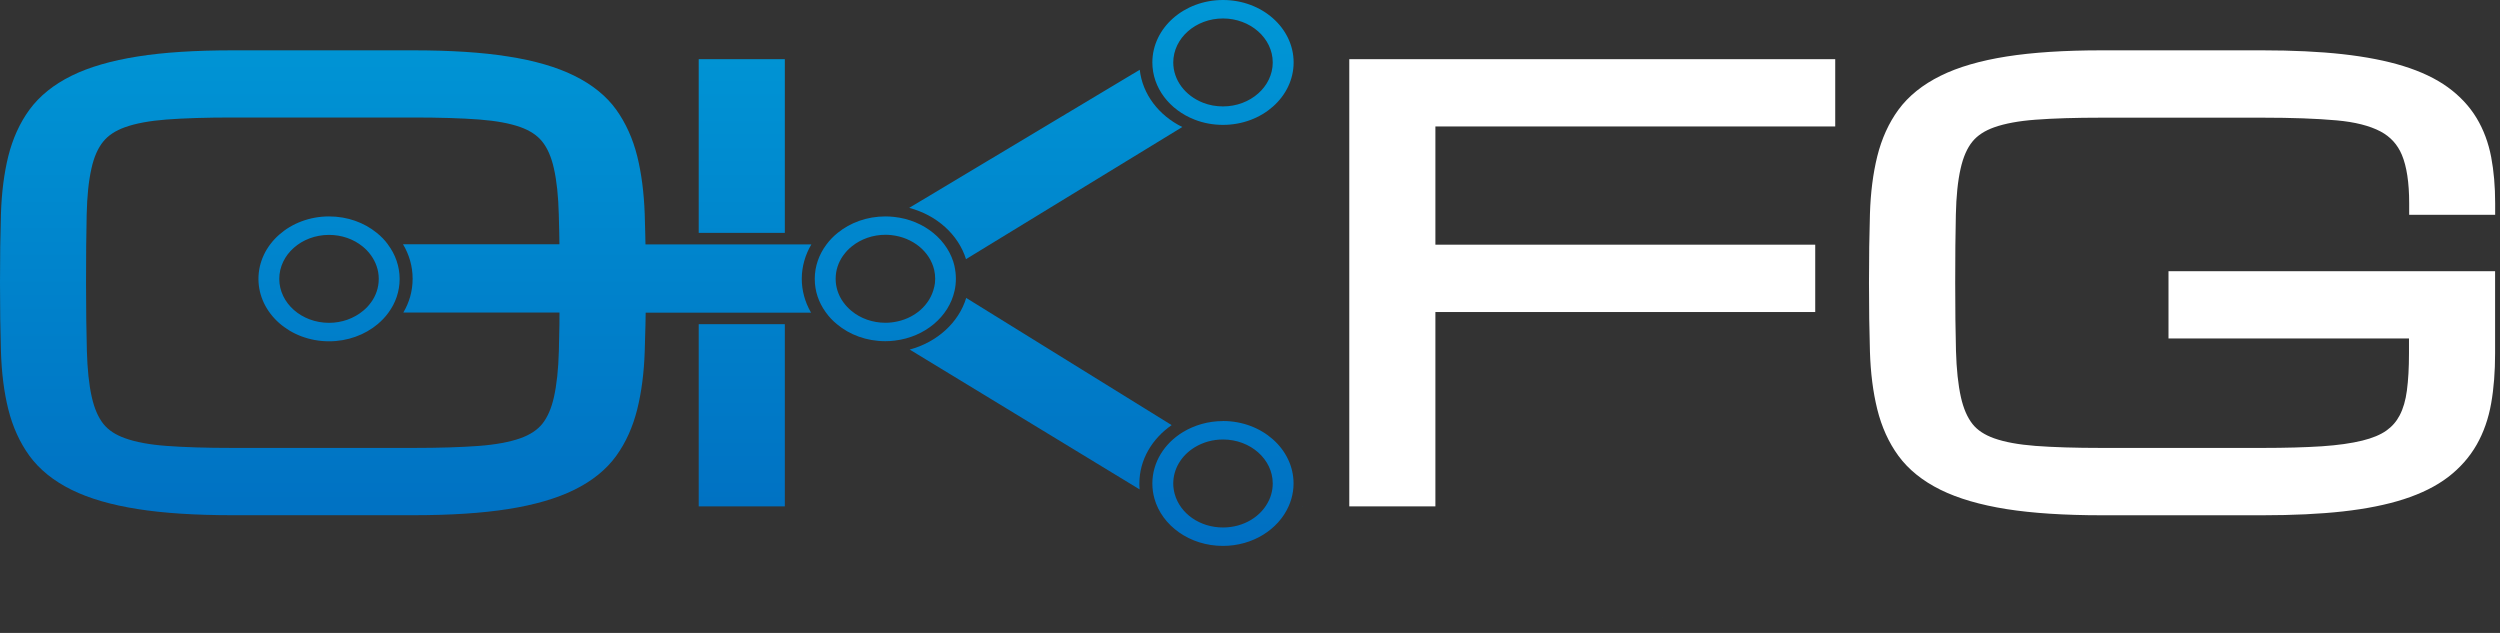 <svg width="158" height="40" viewBox="0 0 158 40" fill="none" xmlns="http://www.w3.org/2000/svg">
<rect x="0" y="0" width="158" height="40" fill="#333333" stroke="none"/>
<path d="M105.082 39.016C105.082 39.016 105.078 39.027 105.074 39.03H105.106L105.078 39.016H105.082Z" fill="url(#paint0_linear_339_822)"/>
<path d="M85.275 32.003H90.717V19.72H114.722V15.464H90.717V7.992H115.986V3.74H85.275V32.003Z" fill="white"/>
<path d="M157.694 13.574V12.845C157.694 11.788 157.609 10.806 157.444 9.934C157.271 9.023 156.961 8.191 156.519 7.458C156.068 6.711 155.452 6.056 154.695 5.508C153.947 4.967 153.005 4.519 151.89 4.174C150.811 3.839 149.519 3.587 148.046 3.423C146.597 3.263 144.89 3.181 142.97 3.181H132.823C130.468 3.181 128.452 3.313 126.826 3.569C125.155 3.832 123.751 4.241 122.652 4.786C121.509 5.348 120.611 6.074 119.979 6.938C119.367 7.775 118.92 8.767 118.643 9.881C118.377 10.956 118.22 12.18 118.18 13.525C118.14 14.827 118.12 16.289 118.12 17.873C118.12 19.456 118.14 20.919 118.18 22.221C118.22 23.566 118.377 24.79 118.643 25.864C118.92 26.982 119.367 27.971 119.979 28.807C120.611 29.672 121.509 30.398 122.652 30.96C123.755 31.504 125.159 31.913 126.826 32.177C128.452 32.433 130.468 32.565 132.823 32.565H142.99C144.91 32.565 146.621 32.483 148.066 32.323C149.543 32.159 150.839 31.899 151.918 31.55C153.033 31.191 153.979 30.718 154.719 30.152C155.468 29.579 156.076 28.892 156.527 28.103C156.965 27.334 157.275 26.452 157.444 25.477C157.609 24.541 157.69 23.484 157.69 22.338V17.14H137.049V21.392H152.248V22.338C152.248 23.235 152.204 24.025 152.115 24.687C152.035 25.299 151.882 25.825 151.66 26.249C151.455 26.64 151.181 26.957 150.819 27.213C150.449 27.476 149.934 27.69 149.298 27.846C148.605 28.017 147.744 28.138 146.738 28.206C145.695 28.273 144.435 28.309 142.99 28.309H132.823C131.169 28.309 129.764 28.266 128.641 28.181C127.578 28.099 126.697 27.939 126.029 27.701C125.421 27.483 124.978 27.192 124.668 26.804C124.338 26.391 124.089 25.818 123.928 25.096C123.755 24.317 123.65 23.331 123.618 22.175C123.586 20.983 123.569 19.534 123.569 17.873C123.569 16.211 123.582 14.749 123.61 13.567C123.634 12.411 123.734 11.429 123.912 10.65C124.073 9.931 124.322 9.358 124.66 8.945C124.978 8.557 125.429 8.262 126.037 8.045C126.709 7.807 127.586 7.643 128.649 7.565C129.772 7.479 131.177 7.437 132.831 7.437H142.978C144.834 7.437 146.412 7.493 147.671 7.607C148.835 7.71 149.769 7.949 150.449 8.308C151.077 8.643 151.519 9.127 151.797 9.785C152.103 10.514 152.26 11.543 152.26 12.845V13.574H157.702H157.694Z" fill="white"/>
<path d="M49.601 3.74H44.159V14.717H49.601V3.74Z" fill="url(#paint1_linear_339_822)"/>
<path d="M61.052 16.378L74.721 8.027C73.244 7.302 72.206 5.964 72.032 4.409L57.462 13.137C59.201 13.596 60.569 14.827 61.052 16.378Z" fill="url(#paint2_linear_339_822)"/>
<path d="M49.601 20.488H44.159V32.003H49.601V20.488Z" fill="url(#paint3_linear_339_822)"/>
<path d="M74.049 26.868L61.064 18.83C60.593 20.385 59.229 21.623 57.494 22.093L72.025 30.931C72.012 30.807 72.008 30.683 72.008 30.558C72.008 29.06 72.809 27.726 74.049 26.868Z" fill="url(#paint4_linear_339_822)"/>
<path d="M82.329 31.992C82.329 31.992 82.329 31.999 82.325 32.003H82.349L82.329 31.992Z" fill="url(#paint5_linear_339_822)"/>
<path d="M51.275 15.446H40.794C40.794 15.197 40.786 14.955 40.778 14.717C40.77 14.304 40.758 13.909 40.746 13.521C40.697 12.18 40.541 10.956 40.275 9.881C39.997 8.767 39.55 7.778 38.95 6.938C38.327 6.07 37.429 5.344 36.286 4.782C35.187 4.238 33.782 3.828 32.108 3.569C30.482 3.309 28.465 3.181 26.111 3.181H14.704C12.349 3.181 10.328 3.309 8.706 3.569C7.036 3.832 5.631 4.241 4.532 4.782C3.389 5.344 2.492 6.07 1.86 6.935C1.248 7.771 0.801 8.764 0.523 9.877C0.258 10.952 0.101 12.18 0.06 13.521C0.02 14.827 0 16.286 0 17.869C0 19.453 0.02 20.912 0.06 22.217C0.101 23.562 0.254 24.786 0.523 25.861C0.801 26.978 1.252 27.967 1.86 28.807C2.492 29.672 3.389 30.398 4.532 30.96C5.635 31.504 7.04 31.913 8.706 32.173C10.332 32.433 12.353 32.561 14.704 32.561H26.111C28.465 32.561 30.482 32.433 32.108 32.173C33.778 31.913 35.183 31.501 36.286 30.96C37.429 30.398 38.327 29.672 38.95 28.804C39.554 27.967 39.997 26.978 40.275 25.861C40.541 24.79 40.702 23.562 40.746 22.221C40.766 21.669 40.778 21.089 40.794 20.488C40.794 20.25 40.802 20.004 40.806 19.759H51.259C51.259 19.759 51.243 19.734 51.235 19.719C50.877 19.086 50.672 18.374 50.672 17.62C50.672 16.866 50.885 16.111 51.267 15.467C51.267 15.46 51.275 15.453 51.279 15.446H51.275ZM35.356 20.488C35.348 21.093 35.336 21.655 35.32 22.171C35.292 23.328 35.183 24.313 35.01 25.092C34.849 25.811 34.599 26.384 34.265 26.797C33.943 27.185 33.497 27.48 32.889 27.697C32.217 27.935 31.339 28.099 30.273 28.181C29.149 28.266 27.749 28.309 26.111 28.309H14.704C13.049 28.309 11.64 28.266 10.518 28.181C9.455 28.103 8.573 27.939 7.905 27.697C7.297 27.48 6.855 27.188 6.541 26.8C6.211 26.387 5.961 25.815 5.8 25.092C5.623 24.313 5.522 23.328 5.49 22.171C5.458 20.983 5.438 19.534 5.438 17.869C5.438 16.204 5.45 14.749 5.478 13.564C5.502 12.407 5.603 11.425 5.78 10.646C5.937 9.927 6.191 9.354 6.529 8.942C6.847 8.55 7.297 8.258 7.905 8.038C8.573 7.799 9.455 7.636 10.518 7.554C11.64 7.469 13.049 7.426 14.704 7.426H26.111C27.765 7.426 29.174 7.469 30.293 7.554C31.355 7.636 32.229 7.796 32.893 8.034C33.493 8.251 33.943 8.547 34.261 8.938C34.595 9.351 34.845 9.92 35.006 10.643C35.183 11.422 35.288 12.407 35.316 13.564C35.328 13.923 35.336 14.307 35.344 14.71C35.344 14.944 35.352 15.19 35.356 15.439H25.471C25.861 16.09 26.078 16.83 26.078 17.613C26.078 18.396 25.869 19.111 25.491 19.752H35.36C35.36 20 35.36 20.246 35.356 20.481V20.488Z" fill="url(#paint6_linear_339_822)"/>
<path d="M60.328 16.827C59.949 15.186 58.416 13.916 56.516 13.71C56.335 13.688 56.146 13.678 55.956 13.678C54.789 13.678 53.735 14.073 52.942 14.717C52.672 14.934 52.434 15.179 52.237 15.446C52.229 15.453 52.225 15.46 52.221 15.467C51.762 16.087 51.493 16.827 51.493 17.62C51.493 18.414 51.742 19.111 52.177 19.72C52.185 19.734 52.193 19.744 52.205 19.759C52.398 20.029 52.632 20.275 52.893 20.488C53.69 21.157 54.765 21.563 55.952 21.563C56.158 21.563 56.363 21.552 56.56 21.524C58.452 21.296 59.969 20.018 60.328 18.378C60.384 18.133 60.412 17.876 60.412 17.617C60.412 17.357 60.38 17.079 60.324 16.823L60.328 16.827ZM59.04 18.147C58.786 19.296 57.76 20.175 56.468 20.36L56.367 20.374C56.242 20.392 56.105 20.399 55.956 20.399C55.151 20.399 54.387 20.129 53.803 19.641C53.614 19.485 53.453 19.314 53.32 19.129L53.292 19.093C52.978 18.656 52.813 18.143 52.813 17.62C52.813 17.097 52.974 16.599 53.28 16.161L53.34 16.083C53.477 15.898 53.638 15.727 53.831 15.574C54.415 15.101 55.172 14.838 55.961 14.838C56.093 14.838 56.222 14.845 56.339 14.859C57.687 15.008 58.766 15.891 59.04 17.055C59.08 17.236 59.104 17.428 59.104 17.617C59.104 17.805 59.084 17.98 59.044 18.143L59.04 18.147Z" fill="url(#paint7_linear_339_822)"/>
<path d="M77.293 0C74.834 0 72.838 1.758 72.829 3.932V3.946C72.829 5.558 73.924 6.946 75.494 7.558C76.041 7.775 76.653 7.892 77.293 7.892C79.757 7.892 81.757 6.127 81.757 3.946C81.757 1.765 79.757 0 77.293 0ZM77.293 6.725C76.851 6.725 76.424 6.647 76.034 6.494C74.886 6.045 74.15 5.049 74.15 3.946C74.154 2.409 75.567 1.167 77.293 1.167C79.02 1.167 80.437 2.413 80.437 3.946C80.437 5.48 79.024 6.725 77.293 6.725Z" fill="url(#paint8_linear_339_822)"/>
<path d="M77.293 26.612C76.351 26.612 75.482 26.872 74.761 27.309C73.594 28.017 72.829 29.209 72.829 30.558C72.829 30.885 72.874 31.202 72.958 31.505C73.437 33.227 75.196 34.501 77.289 34.501C79.173 34.501 80.787 33.465 81.439 32.003C81.507 31.853 81.56 31.704 81.608 31.547C81.701 31.23 81.753 30.9 81.753 30.555C81.753 28.377 79.753 26.608 77.289 26.608L77.293 26.612ZM80.336 31.259C80.308 31.362 80.264 31.473 80.219 31.576C79.74 32.647 78.593 33.337 77.293 33.337C75.84 33.337 74.588 32.469 74.242 31.223C74.182 31.006 74.15 30.786 74.15 30.555C74.15 29.64 74.657 28.786 75.51 28.267C76.037 27.946 76.649 27.776 77.293 27.776C79.024 27.776 80.437 29.021 80.437 30.555C80.437 30.789 80.405 31.028 80.336 31.255V31.259Z" fill="url(#paint9_linear_339_822)"/>
<path d="M24.517 15.446C24.319 15.179 24.082 14.93 23.812 14.717C23.019 14.069 21.961 13.678 20.797 13.678C18.334 13.678 16.334 15.446 16.334 17.624C16.334 19.801 18.33 21.57 20.797 21.57C21.981 21.57 23.056 21.161 23.857 20.495C24.118 20.278 24.352 20.033 24.545 19.766C25 19.15 25.257 18.417 25.257 17.627C25.257 16.837 24.988 16.076 24.517 15.453V15.446ZM23.438 19.125C23.297 19.317 23.14 19.488 22.955 19.638C22.363 20.132 21.599 20.403 20.794 20.403C19.059 20.403 17.65 19.157 17.65 17.624C17.65 16.09 19.059 14.845 20.794 14.845C21.582 14.845 22.339 15.105 22.919 15.578C23.112 15.734 23.273 15.902 23.41 16.087C23.756 16.546 23.937 17.076 23.937 17.624C23.937 18.172 23.764 18.684 23.438 19.129V19.125Z" fill="url(#paint10_linear_339_822)"/>
<defs>
<linearGradient id="paint0_linear_339_822" x1="105.094" y1="-16.493" x2="105.094" y2="45.548" gradientUnits="userSpaceOnUse">
<stop stop-color="#00A3DC"/>
<stop offset="1" stop-color="#006CC0"/>
</linearGradient>
<linearGradient id="paint1_linear_339_822" x1="46.88" y1="-9.728" x2="46.88" y2="36.899" gradientUnits="userSpaceOnUse">
<stop stop-color="#00A3DC"/>
<stop offset="1" stop-color="#006CC0"/>
</linearGradient>
<linearGradient id="paint2_linear_339_822" x1="66.091" y1="-9.728" x2="66.091" y2="36.899" gradientUnits="userSpaceOnUse">
<stop stop-color="#00A3DC"/>
<stop offset="1" stop-color="#006CC0"/>
</linearGradient>
<linearGradient id="paint3_linear_339_822" x1="46.88" y1="-9.728" x2="46.88" y2="36.899" gradientUnits="userSpaceOnUse">
<stop stop-color="#00A3DC"/>
<stop offset="1" stop-color="#006CC0"/>
</linearGradient>
<linearGradient id="paint4_linear_339_822" x1="65.769" y1="-9.728" x2="65.769" y2="36.899" gradientUnits="userSpaceOnUse">
<stop stop-color="#00A3DC"/>
<stop offset="1" stop-color="#006CC0"/>
</linearGradient>
<linearGradient id="paint5_linear_339_822" x1="82.333" y1="-9.769" x2="82.333" y2="36.904" gradientUnits="userSpaceOnUse">
<stop stop-color="#00A3DC"/>
<stop offset="1" stop-color="#006CC0"/>
</linearGradient>
<linearGradient id="paint6_linear_339_822" x1="25.636" y1="-9.728" x2="25.636" y2="36.898" gradientUnits="userSpaceOnUse">
<stop stop-color="#00A3DC"/>
<stop offset="1" stop-color="#006CC0"/>
</linearGradient>
<linearGradient id="paint7_linear_339_822" x1="55.956" y1="-9.732" x2="55.956" y2="36.902" gradientUnits="userSpaceOnUse">
<stop stop-color="#00A3DC"/>
<stop offset="1" stop-color="#006CC0"/>
</linearGradient>
<linearGradient id="paint8_linear_339_822" x1="77.293" y1="-9.732" x2="77.293" y2="36.902" gradientUnits="userSpaceOnUse">
<stop stop-color="#00A3DC"/>
<stop offset="1" stop-color="#006CC0"/>
</linearGradient>
<linearGradient id="paint9_linear_339_822" x1="77.293" y1="-9.732" x2="77.293" y2="36.902" gradientUnits="userSpaceOnUse">
<stop stop-color="#00A3DC"/>
<stop offset="1" stop-color="#006CC0"/>
</linearGradient>
<linearGradient id="paint10_linear_339_822" x1="20.794" y1="-9.732" x2="20.794" y2="36.902" gradientUnits="userSpaceOnUse">
<stop stop-color="#00A3DC"/>
<stop offset="1" stop-color="#006CC0"/>
</linearGradient>
</defs>
</svg>
